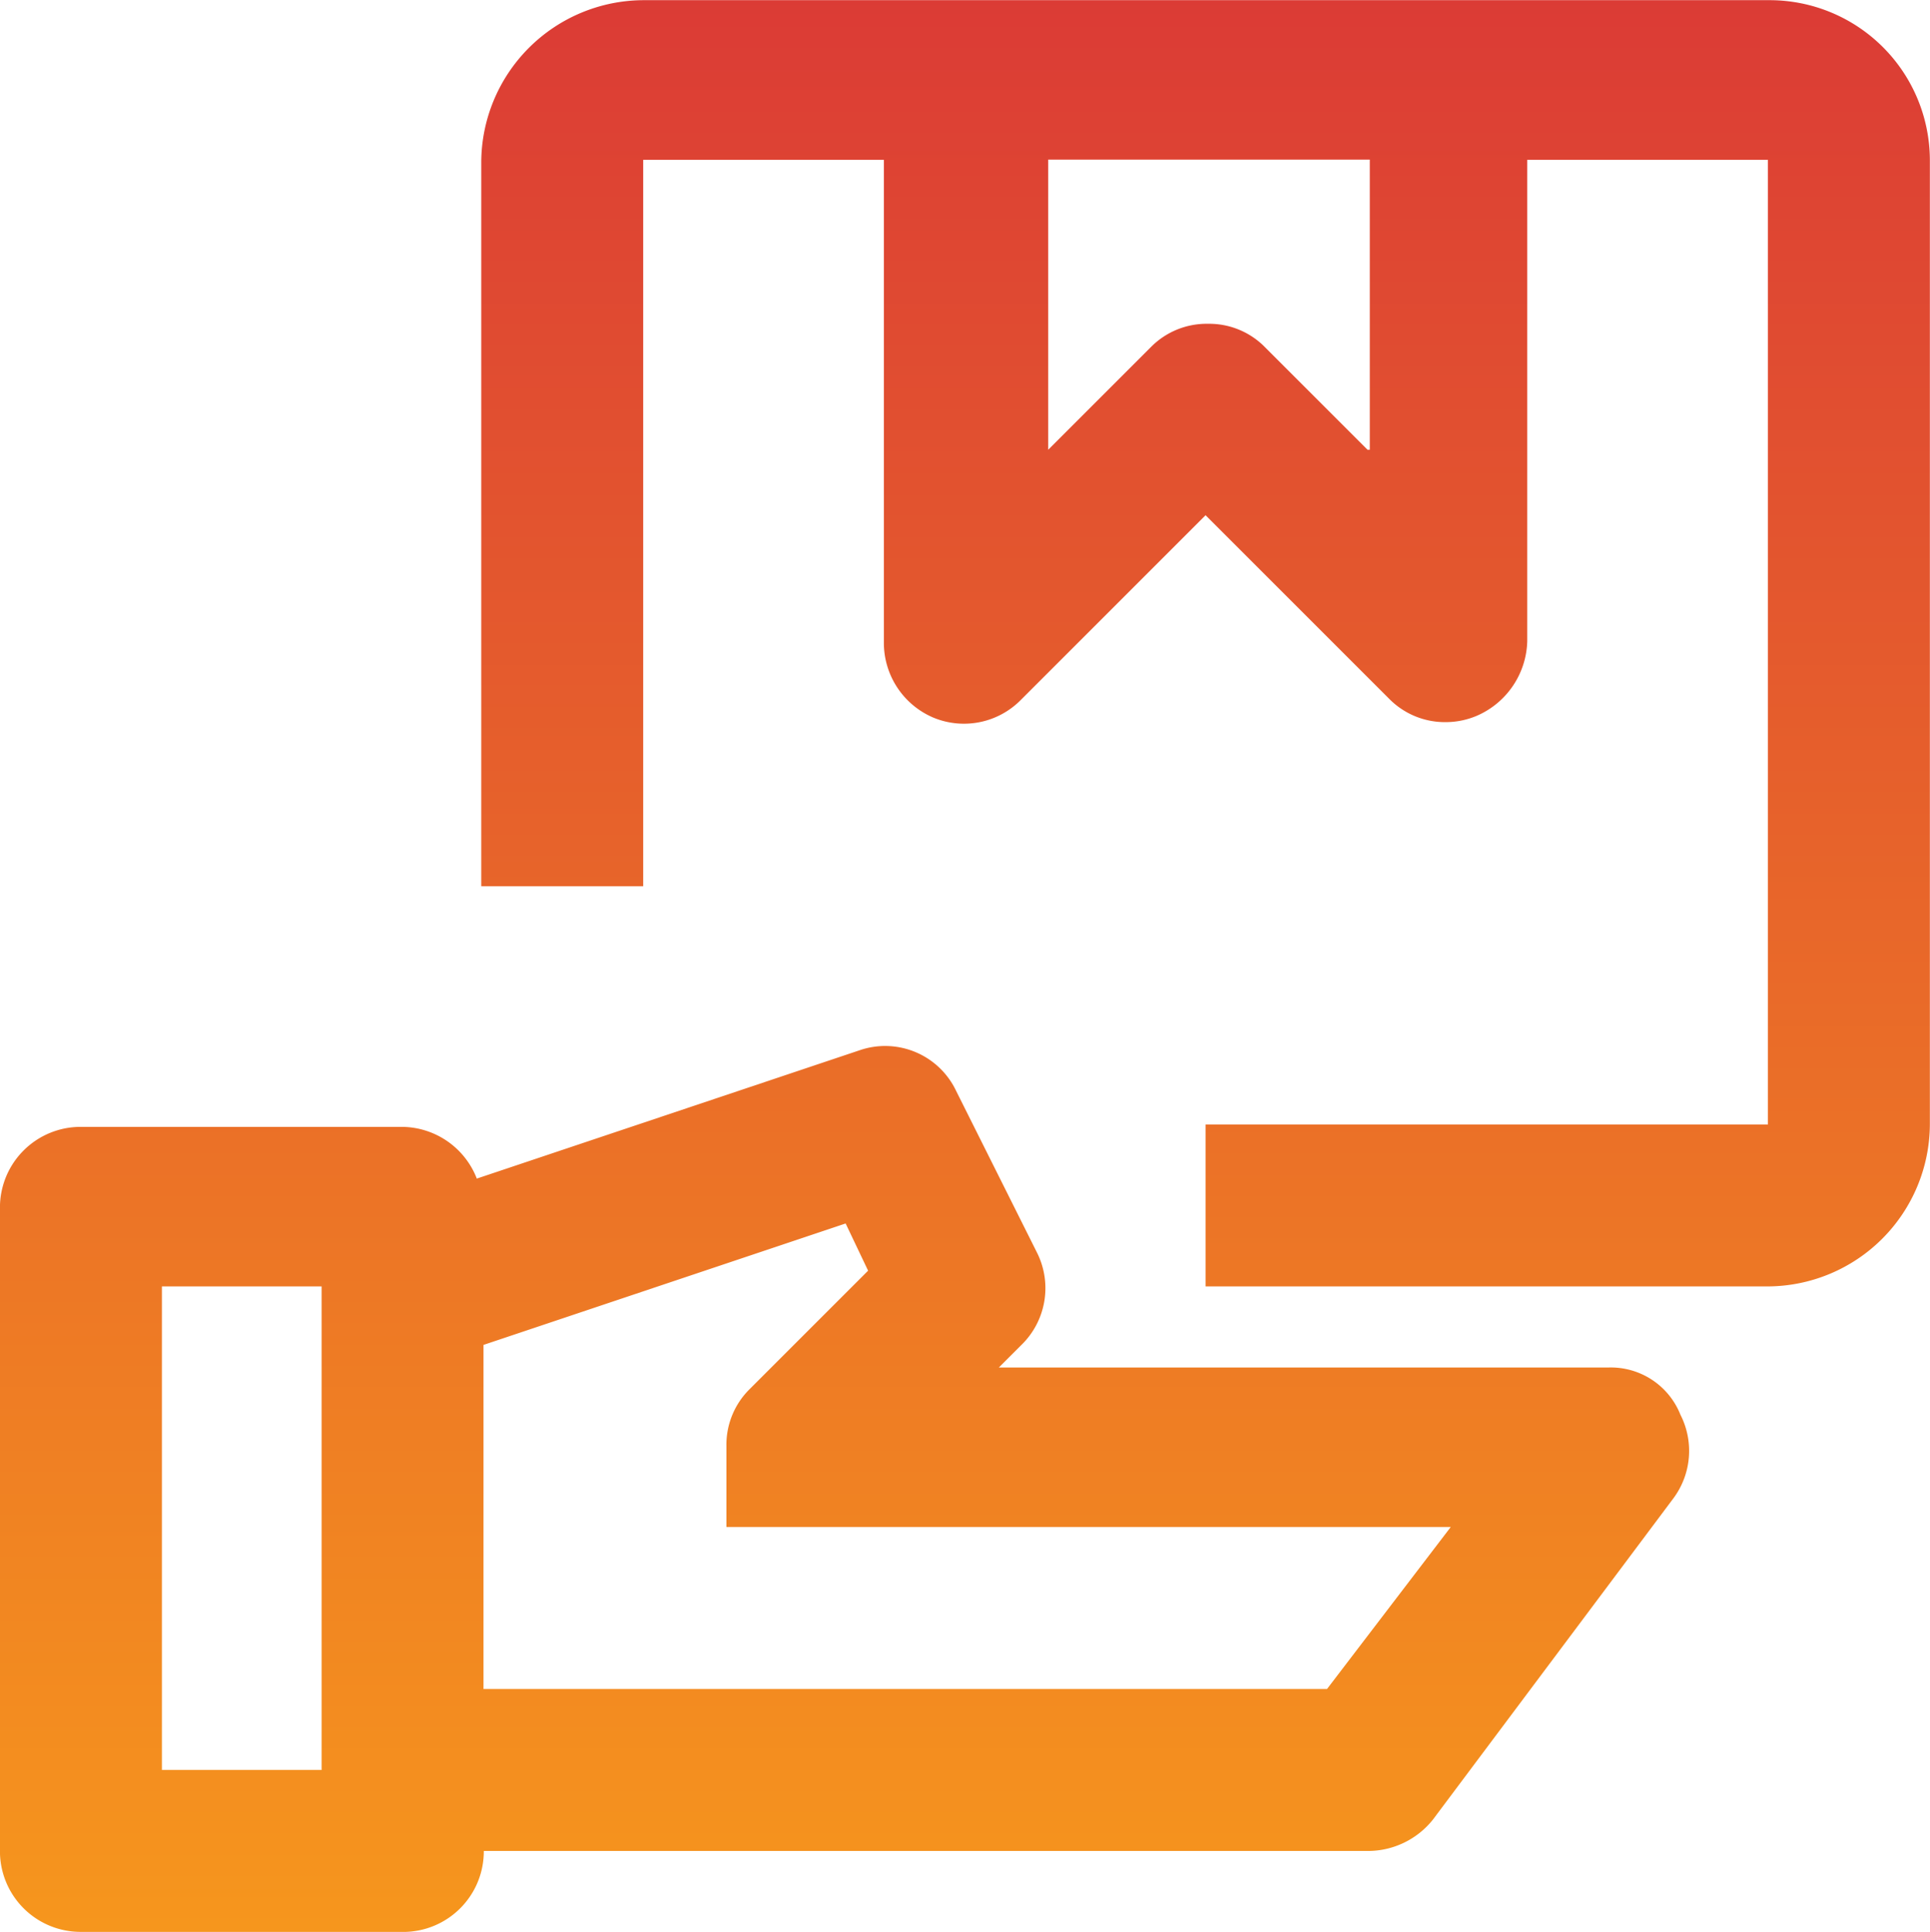 <svg xmlns="http://www.w3.org/2000/svg" xmlns:xlink="http://www.w3.org/1999/xlink" viewBox="0 0 43.809 43.859">
  <defs>
    <style>
      .cls-1 {
        fill: url(#linear-gradient);
      }
    </style>
    <linearGradient id="linear-gradient" x1="0.5" x2="0.5" y2="1" gradientUnits="objectBoundingBox">
      <stop offset="0" stop-color="#d31f3d"/>
      <stop offset="1" stop-color="#f6961d"/>
    </linearGradient>
  </defs>
  <path id="Union_4" data-name="Union 4" class="cls-1" d="M-3379.162-3412.041a1.831,1.831,0,0,1-1.839-1.838v-14.6a1.831,1.831,0,0,1,1.839-1.838h7.3a1.837,1.837,0,0,1,1.685,1.174l8.68-2.91a1.783,1.783,0,0,1,2.2.919l1.838,3.676a1.8,1.8,0,0,1-.358,2.094l-.51.51h13.837a1.7,1.7,0,0,1,1.634,1.072,1.805,1.805,0,0,1-.153,1.889l-5.463,7.3a1.887,1.887,0,0,1-1.48.715h-20.066a1.83,1.83,0,0,1-1.838,1.838Zm1.837-3.676h3.625v-10.978h-3.625Zm7.3-9.65v7.812h19.147l2.808-3.677h-16.441v-1.838a1.774,1.774,0,0,1,.51-1.276l2.706-2.706-.51-1.072Zm16.39-1.328v-3.676h12.765v-21.9h-5.463v10.927a1.9,1.9,0,0,1-1.124,1.685,1.8,1.8,0,0,1-.714.153,1.775,1.775,0,0,1-1.277-.51l-4.187-4.187-4.187,4.187a1.813,1.813,0,0,1-1.991.408,1.845,1.845,0,0,1-1.124-1.685v-10.978h-5.463v16.492h-3.676v-16.441a3.694,3.694,0,0,1,3.676-3.676h25.581a3.639,3.639,0,0,1,3.625,3.625v21.9a3.694,3.694,0,0,1-3.676,3.676Zm1.328-21.343,2.349,2.349h.051v-6.587h-7.3v6.587l2.349-2.349a1.775,1.775,0,0,1,1.277-.511A1.775,1.775,0,0,1-3352.305-3448.037Z" transform="translate(3381 3455.9)"/>
</svg>
